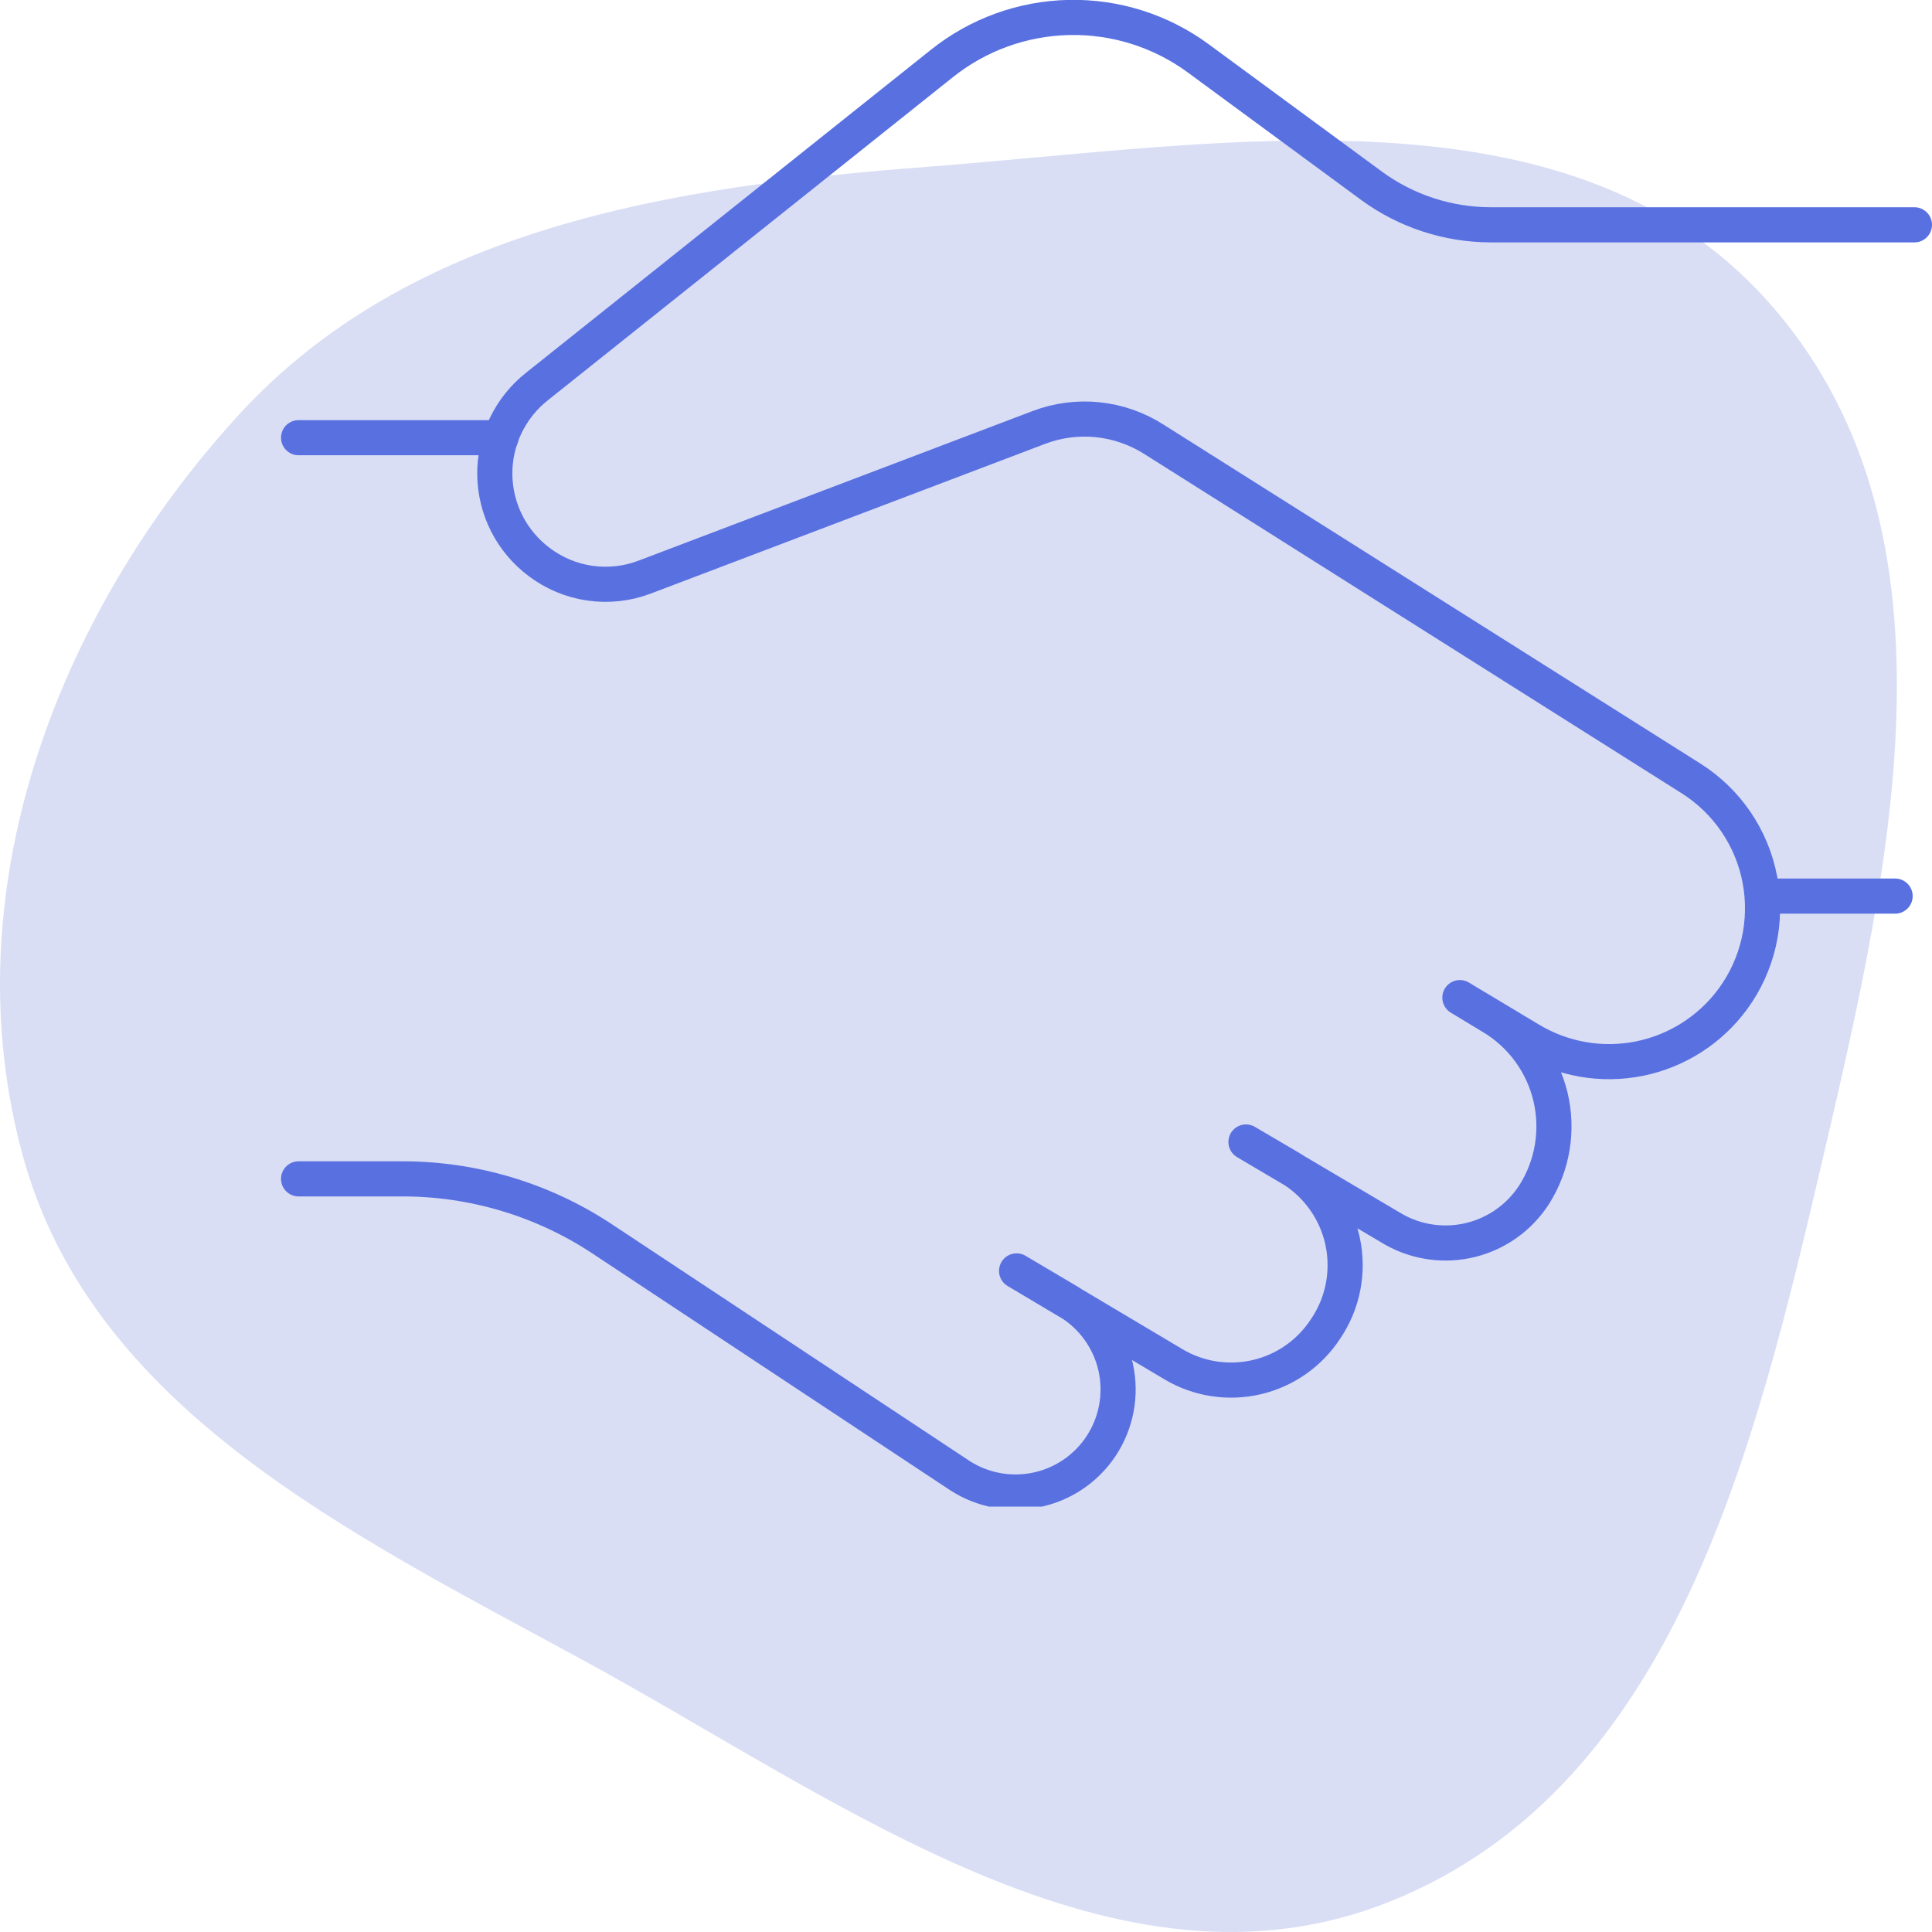 <svg width="55" height="55" viewBox="0 0 55 55" fill="none" xmlns="http://www.w3.org/2000/svg">
<path fill-rule="evenodd" clip-rule="evenodd" d="M26.389 4.749C34.842 4.102 44.626 2.295 50.262 8.507C56.069 14.909 53.862 24.532 51.914 32.883C49.967 41.228 47.691 50.84 39.622 54.112C31.802 57.282 23.937 51.252 16.537 47.228C9.924 43.633 2.631 40.086 0.657 32.93C-1.391 25.506 1.541 17.566 6.773 11.836C11.663 6.481 19.079 5.308 26.389 4.749Z" fill="#D9DEF5"/>
<g clip-path="url(#clip0_41_16350)">
<path d="M8.5 12.46H14.26" stroke="#5970E1" stroke-linecap="round" stroke-linejoin="round"/>
<path d="M50.19 25.51H53.95" stroke="#5970E1" stroke-linecap="round" stroke-linejoin="round"/>
<path d="M54.5 6.4H42.43C41.219 6.397 40.039 6.012 39.06 5.3L34.11 1.66C33.046 0.878 31.754 0.47 30.435 0.497C29.115 0.524 27.841 0.985 26.81 1.81L15.29 11C14.91 11.299 14.604 11.681 14.395 12.117C14.186 12.553 14.08 13.031 14.086 13.515C14.092 13.998 14.209 14.474 14.428 14.905C14.647 15.336 14.963 15.71 15.35 16V16C15.773 16.32 16.27 16.527 16.794 16.602C17.319 16.677 17.855 16.618 18.35 16.43L29.57 12.17C30.103 11.967 30.676 11.891 31.244 11.948C31.812 12.006 32.358 12.195 32.84 12.5L48.14 22.16C48.647 22.48 49.083 22.901 49.42 23.397C49.757 23.892 49.989 24.452 50.1 25.041C50.212 25.63 50.201 26.236 50.069 26.821C49.936 27.405 49.685 27.957 49.33 28.44V28.44C48.685 29.317 47.737 29.922 46.67 30.137C45.602 30.352 44.493 30.16 43.56 29.6L41.56 28.4L42.47 28.95C42.885 29.198 43.247 29.527 43.533 29.917C43.82 30.307 44.025 30.75 44.138 31.22C44.251 31.691 44.268 32.179 44.19 32.656C44.111 33.134 43.938 33.591 43.68 34V34C43.267 34.646 42.623 35.11 41.879 35.296C41.135 35.482 40.348 35.376 39.68 35V35L35.47 32.51L36.73 33.25C37.107 33.477 37.433 33.778 37.689 34.136C37.946 34.493 38.126 34.9 38.22 35.329C38.313 35.759 38.318 36.203 38.234 36.635C38.15 37.067 37.978 37.477 37.73 37.84V37.84C37.277 38.53 36.575 39.02 35.77 39.206C34.966 39.392 34.12 39.261 33.41 38.84L28.94 36.18L30.41 37.05C30.751 37.254 31.046 37.525 31.278 37.847C31.511 38.169 31.675 38.535 31.761 38.922C31.847 39.309 31.853 39.71 31.779 40.1C31.705 40.49 31.552 40.861 31.33 41.19V41.19C30.903 41.822 30.245 42.262 29.497 42.415C28.75 42.569 27.972 42.423 27.33 42.01L17.1 35.24C15.424 34.143 13.463 33.559 11.46 33.56H8.5" stroke="#5970E1" stroke-linecap="round" stroke-linejoin="round"/>
</g>
<defs>
<clipPath id="clip0_41_16350">
<rect width="47" height="42.89" fill="white" transform="translate(8)"/>
</clipPath>
</defs>
</svg>

